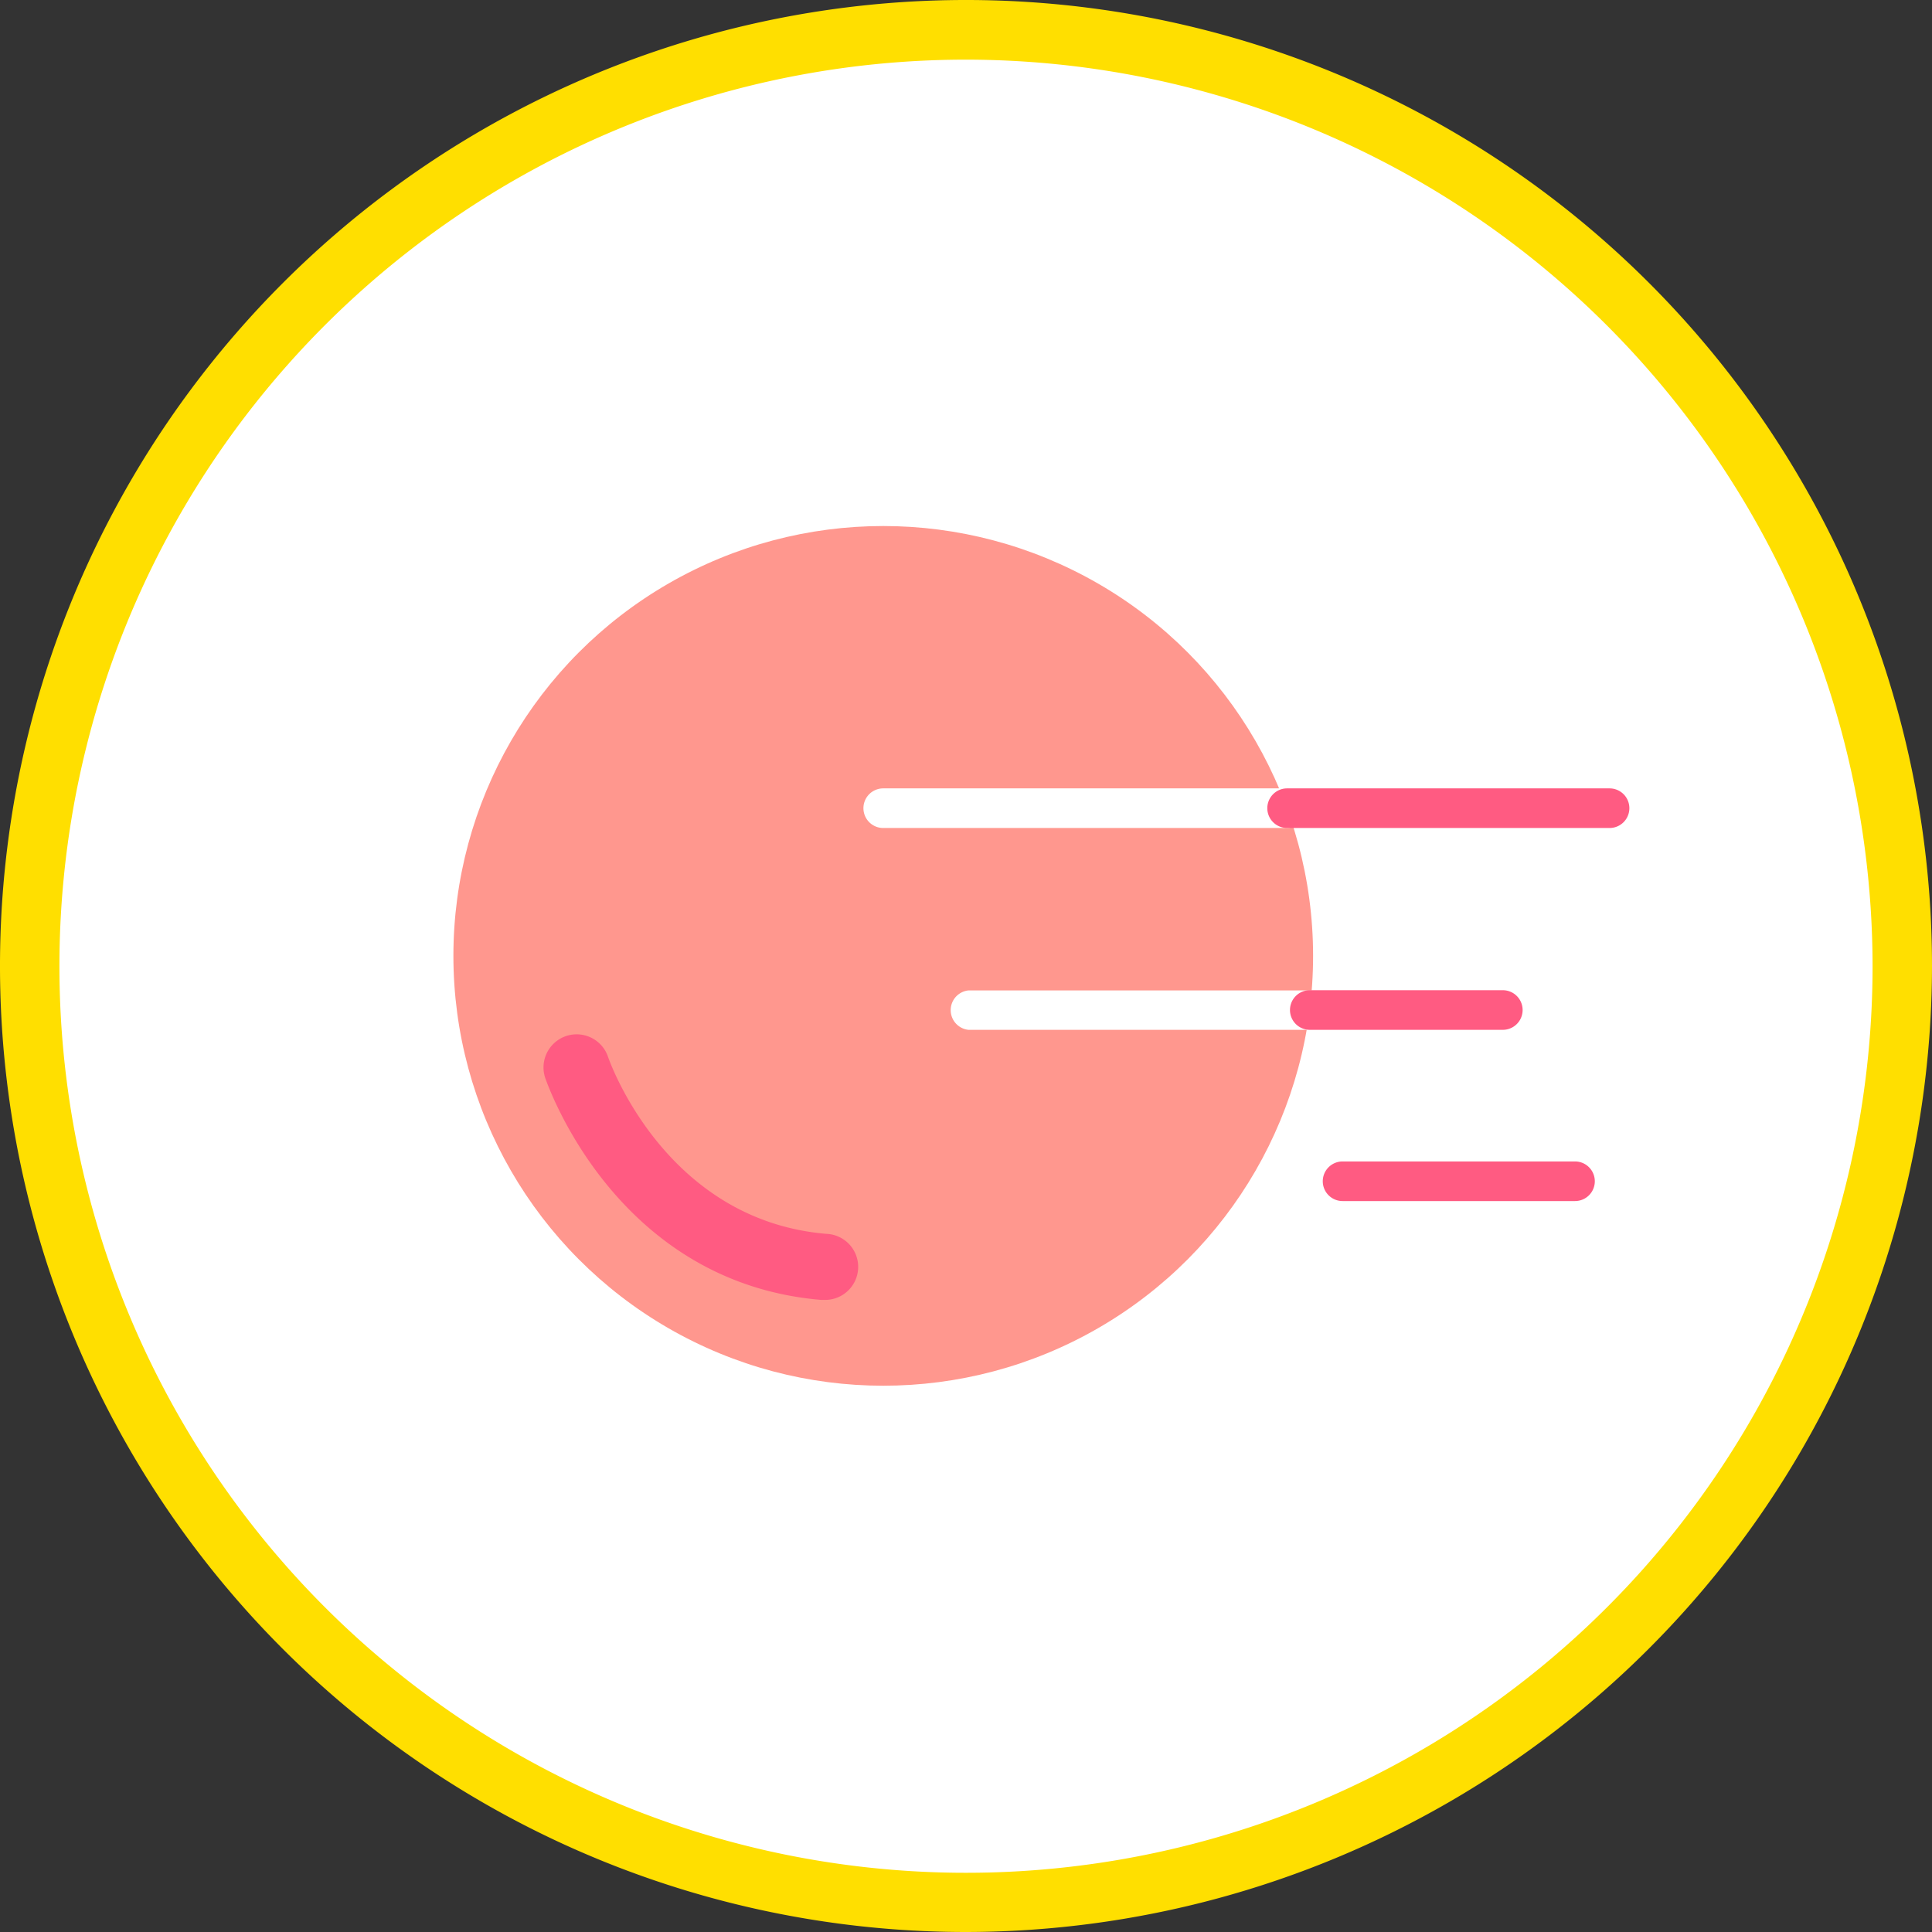 <svg id="圖層_1" data-name="圖層 1" xmlns="http://www.w3.org/2000/svg" viewBox="0 0 87.78 87.78"><rect x="0" y="0" width="87.78" height="87.78" fill="#333333" stroke="none"/><defs><style>.cls-1{fill:#ffdf00;}.cls-2{fill:#fff;}.cls-3{fill:#ff978e;}.cls-4{fill:#ff5b82;}</style></defs><title>TONE 行銷頁面元件</title><circle class="cls-1" cx="43.89" cy="43.89" r="42.54"/><circle class="cls-2" cx="43.89" cy="43.89" r="42.54"/><path class="cls-1" d="M43.89,87.78A43.89,43.89,0,1,1,87.78,43.89,43.94,43.94,0,0,1,43.89,87.78Zm0-85.07A41.19,41.19,0,1,0,85.08,43.89,41.22,41.22,0,0,0,43.89,2.71Z"/><circle class="cls-3" cx="40.13" cy="43.43" r="19.53"/><path class="cls-2" d="M58.48,37.62H40.13a.9.9,0,1,1,0-1.8H58.48a.9.9,0,0,1,0,1.8Z"/><path class="cls-2" d="M59.51,46.79H44A.9.9,0,0,1,44,45H59.51a.9.9,0,0,1,0,1.8Z"/><path class="cls-4" d="M73.13,37.62H58.48a.9.9,0,0,1,0-1.8H73.13a.9.9,0,0,1,0,1.8Z"/><path class="cls-4" d="M68.28,46.79H59.51a.9.9,0,0,1,0-1.8h8.77a.9.9,0,0,1,0,1.8Z"/><path class="cls-4" d="M71.56,54.57H61a.9.9,0,0,1,0-1.8H71.56a.9.9,0,1,1,0,1.8Z"/><path class="cls-4" d="M37.43,59.06H37.3C28,58.27,24.91,49.34,24.78,49a1.5,1.5,0,1,1,2.84-1c.11.33,2.67,7.45,9.93,8.06a1.5,1.5,0,0,1-.12,3Z"/></svg>